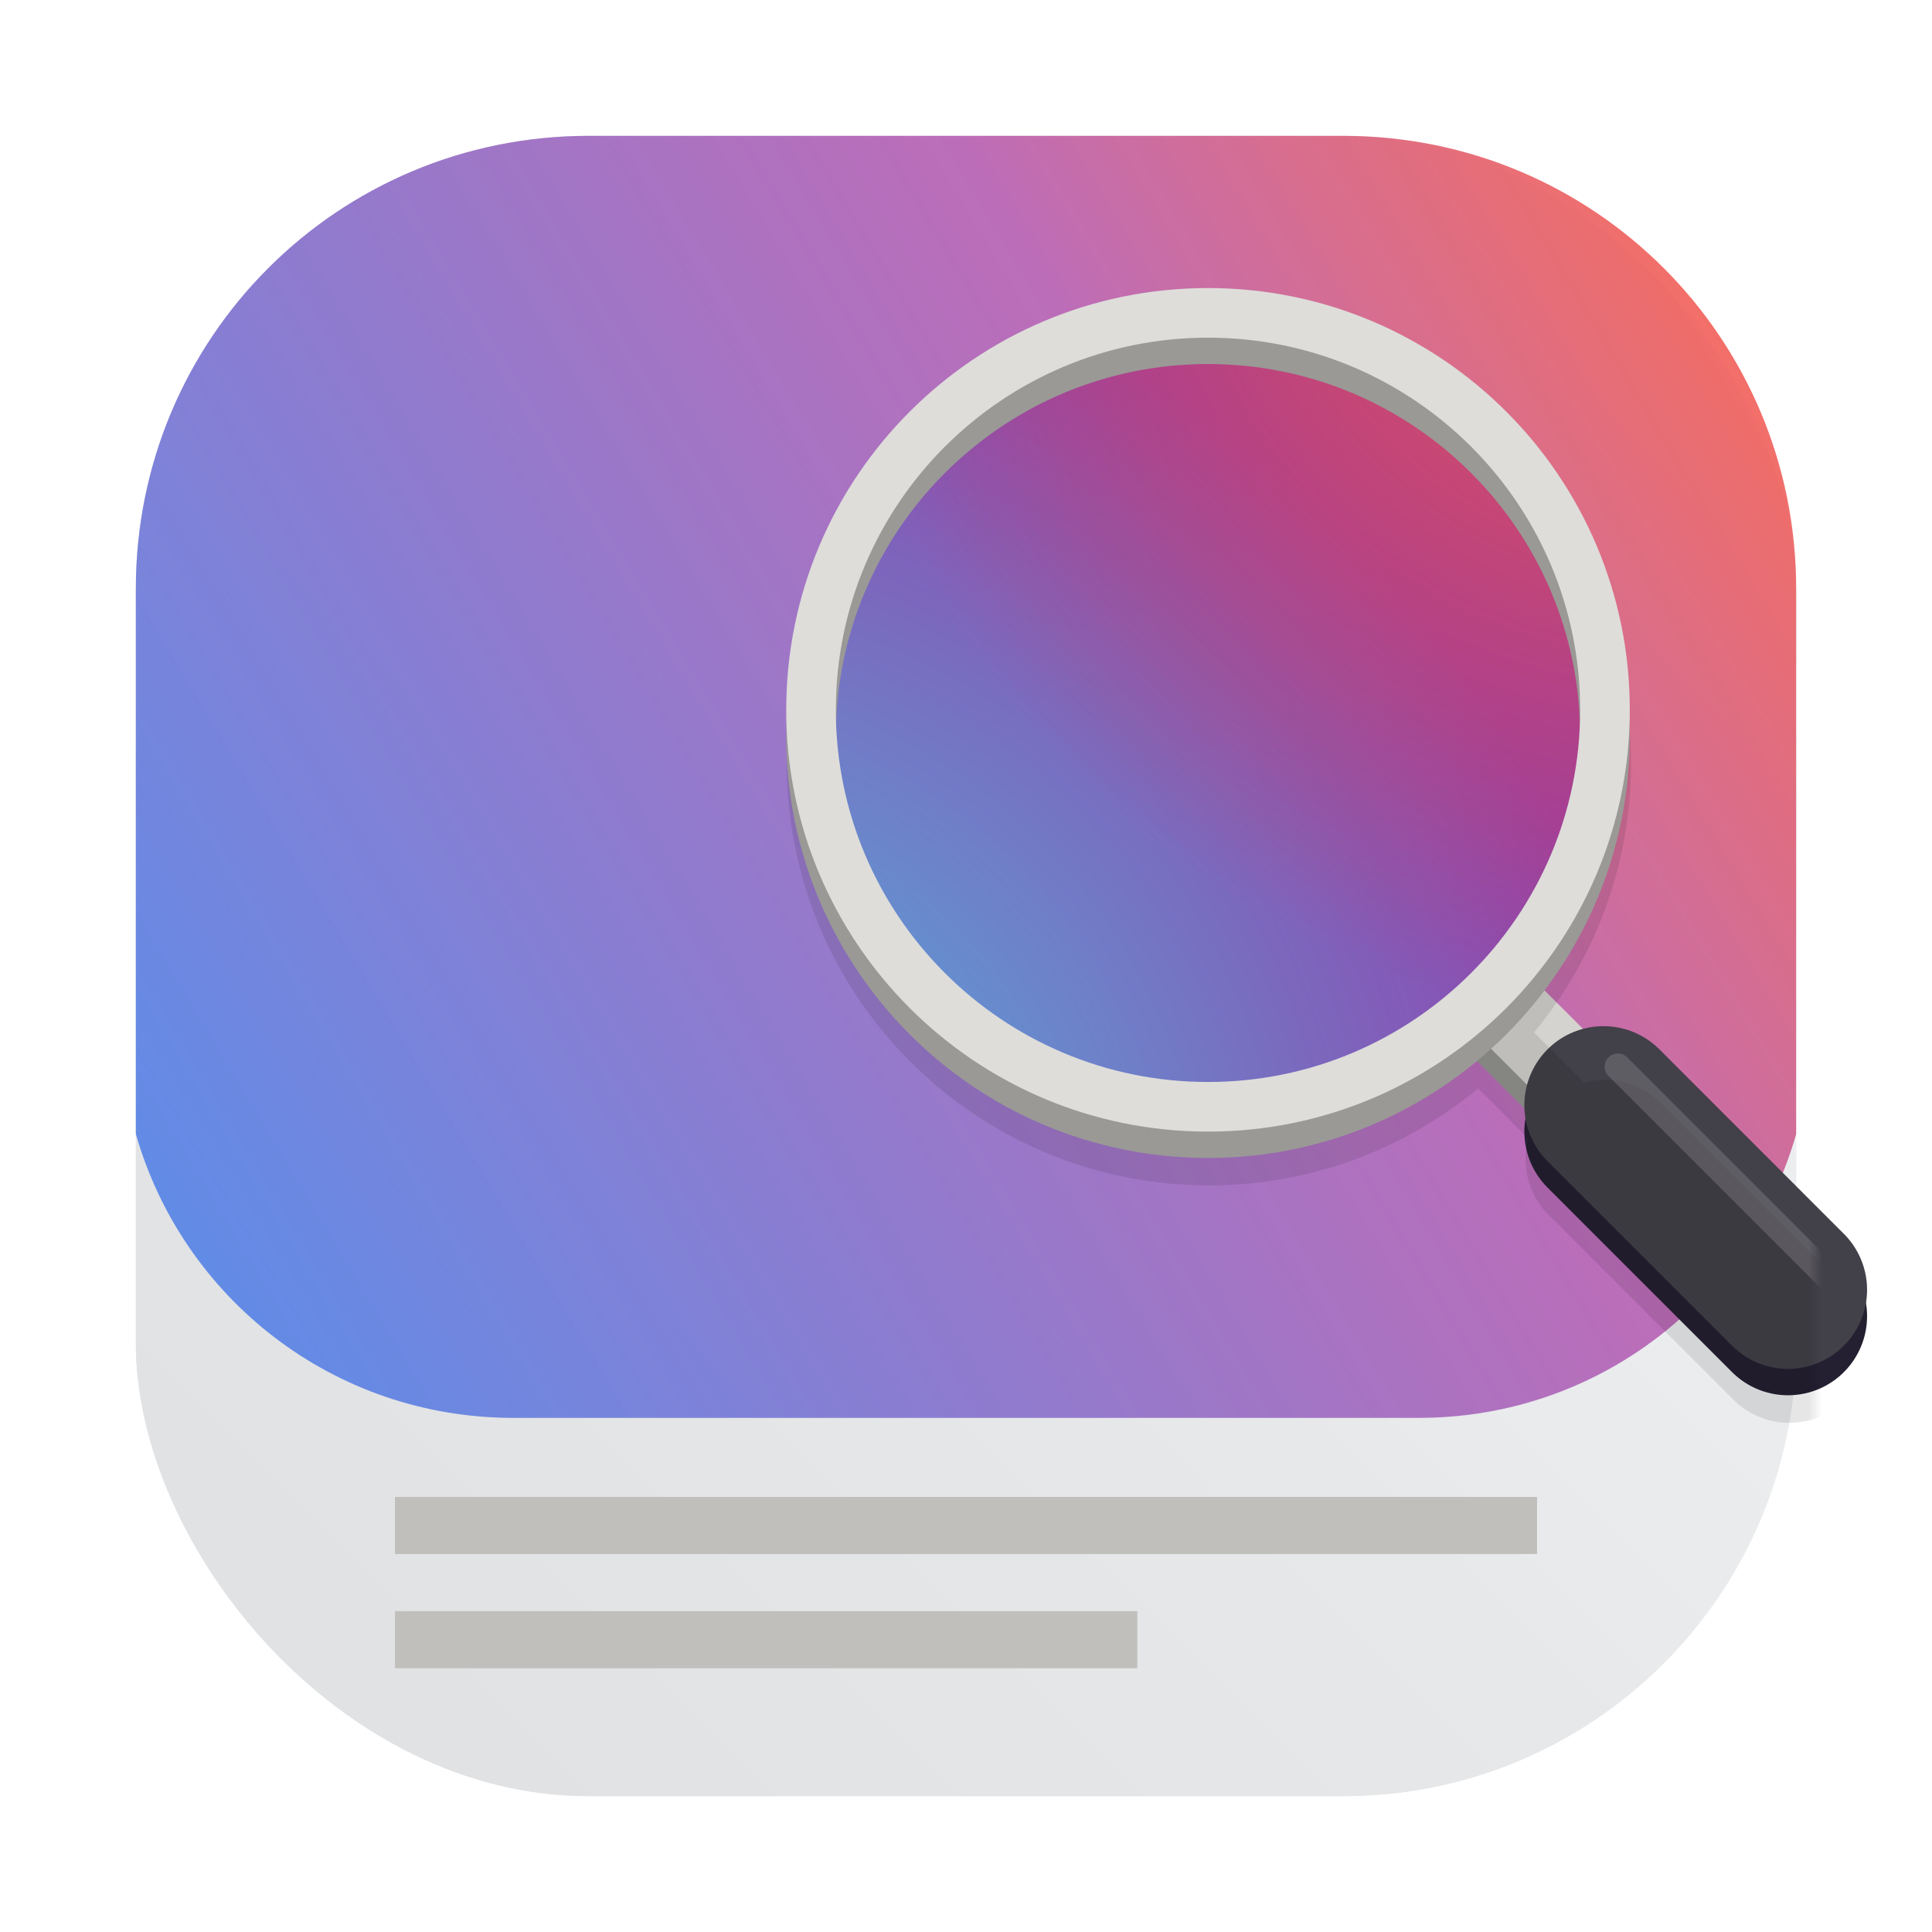 <?xml version="1.0" encoding="UTF-8" standalone="no"?>
<svg
   width="64"
   height="64"
   version="1.1"
   id="svg25"
   sodipodi:docname="com.rafaelmardojai.SharePreview.svg"
   inkscape:version="1.4.2 (ebf0e940d0, 2025-05-08)"
   xmlns:inkscape="http://www.inkscape.org/namespaces/inkscape"
   xmlns:sodipodi="http://sodipodi.sourceforge.net/DTD/sodipodi-0.dtd"
   xmlns:xlink="http://www.w3.org/1999/xlink"
   xmlns="http://www.w3.org/2000/svg"
   xmlns:svg="http://www.w3.org/2000/svg">
  <sodipodi:namedview
     id="namedview25"
     pagecolor="#505050"
     bordercolor="#eeeeee"
     borderopacity="1"
     inkscape:showpageshadow="0"
     inkscape:pageopacity="0"
     inkscape:pagecheckerboard="0"
     inkscape:deskcolor="#505050"
     inkscape:zoom="4.1929222"
     inkscape:cx="67.256196"
     inkscape:cy="22.299483"
     inkscape:window-width="1920"
     inkscape:window-height="996"
     inkscape:window-x="0"
     inkscape:window-y="0"
     inkscape:window-maximized="1"
     inkscape:current-layer="svg25" />
  <defs
     id="defs12">
    <linearGradient
       id="a"
       x1="7.937"
       x2="7.937"
       y1="15.081"
       y2="1.852"
       gradientTransform="scale(3.78)"
       gradientUnits="userSpaceOnUse">
      <stop
         offset="0"
         stop-color="#f1efeb"
         style="stop-color:#f55c4e;stop-opacity:.882"
         id="stop1" />
      <stop
         offset=".328"
         stop-color="#f1efeb"
         style="stop-color:#b965b5;stop-opacity:.941"
         id="stop2" />
      <stop
         offset="1"
         stop-color="#fdfcfc"
         style="stop-color:#628be6;stop-opacity:1"
         id="stop3" />
    </linearGradient>
    <linearGradient
       id="d"
       x1="7.937"
       x2="7.937"
       y1="15.081"
       y2="1.852"
       gradientTransform="matrix(3.78,0,0,3.78,-81.089,0)"
       gradientUnits="userSpaceOnUse">
      <stop
         offset="0"
         stop-color="#f1efeb"
         id="stop4" />
      <stop
         offset="1"
         stop-color="#fdfcfc"
         id="stop5" />
    </linearGradient>
    <linearGradient
       id="b"
       gradientUnits="userSpaceOnUse">
      <stop
         offset="0"
         stop-color="#4bbfe5"
         id="stop6" />
      <stop
         offset="1"
         stop-color="#9141ac"
         id="stop7" />
    </linearGradient>
    <linearGradient
       xlink:href="#a"
       id="e"
       x1="15.379"
       x2="1.712"
       y1="2.704"
       y2="10.922"
       gradientTransform="scale(3.78)"
       gradientUnits="userSpaceOnUse" />
    <radialGradient
       xlink:href="#b"
       id="j"
       cx="31.132"
       cy="86"
       r="76.065" />
    <radialGradient
       id="k"
       cx="109.988"
       cy="3.57"
       r="66.012"
       gradientUnits="userSpaceOnUse">
      <stop
         offset="0"
         stop-color="#f66151"
         id="stop8" />
      <stop
         offset="1"
         stop-color="#ed333b"
         stop-opacity=".001"
         id="stop9" />
    </radialGradient>
    <clipPath
       id="f">
      <path
         d="M0 0h192v152H0z"
         id="path9" />
    </clipPath>
    <clipPath
       id="l">
      <path
         d="M0 0h192v152H0z"
         id="path10" />
    </clipPath>
    <filter
       id="c"
       width="1"
       height="1"
       x="0"
       y="0">
      <feColorMatrix
         in="SourceGraphic"
         values="0 0 0 0 1 0 0 0 0 1 0 0 0 0 1 0 0 0 1 0"
         id="feColorMatrix10" />
    </filter>
    <filter
       id="i"
       width="1.157"
       height="1.157"
       x="-0.05"
       y="-0.05"
       style="color-interpolation-filters:sRGB">
      <feGaussianBlur
         stdDeviation=".775"
         id="feGaussianBlur10" />
    </filter>
    <mask
       id="g">
      <g
         filter="url(#c)"
         id="g11">
        <path
           fill-opacity=".1"
           d="M0 0h128v128H0z"
           id="path11" />
      </g>
    </mask>
    <mask
       id="m">
      <g
         filter="url(#c)"
         id="g12">
        <path
           fill-opacity=".154"
           d="M0 0h128v128H0z"
           id="path12" />
      </g>
    </mask>
    <filter
       inkscape:collect="always"
       style="color-interpolation-filters:sRGB"
       id="filter1057"
       x="-0.027"
       width="1.054"
       y="-0.027"
       height="1.054">
      <feGaussianBlur
         inkscape:collect="always"
         stdDeviation="0.619"
         id="feGaussianBlur1059" />
    </filter>
    <linearGradient
       inkscape:collect="always"
       xlink:href="#linearGradient1051"
       id="linearGradient1053"
       x1="-127"
       y1="60"
       x2="-72"
       y2="5"
       gradientUnits="userSpaceOnUse"
       gradientTransform="translate(131.5,-0.51)" />
    <linearGradient
       inkscape:collect="always"
       id="linearGradient1051">
      <stop
         style="stop-color:#dee0e2;stop-opacity:1"
         offset="0"
         id="stop1047" />
      <stop
         style="stop-color:#f1f3f5;stop-opacity:0.996"
         offset="1"
         id="stop1049" />
    </linearGradient>
  </defs>
  <rect
     ry="15"
     y="4.5"
     x="4.5"
     height="55"
     width="55"
     id="rect1055"
     style="opacity:0.3;fill:#141414;fill-opacity:1;stroke-width:2.744;stroke-linecap:round;filter:url(#filter1057)" />
  <rect
     style="fill:url(#linearGradient1053);fill-opacity:1;stroke-width:2.744;stroke-linecap:round"
     id="rect1045"
     width="55"
     height="55"
     x="4.5"
     y="4.5"
     ry="15" />
  <path
     id="rect13"
     style="fill:url(#e)"
     d="M 19.5 4.5 C 11.19 4.5 4.5 11.19 4.5 19.5 L 4.5 37.564 C 6.053 43.007 11.048 46.969 17.002 46.969 L 47 46.969 C 52.952 46.969 57.945 43.009 59.5 37.57 L 59.5 19.5 C 59.5 11.19 52.81 4.5 44.5 4.5 L 19.5 4.5 z " />
  <g
     style="display:inline"
     id="g25">
    <g
       fill="none"
       style="display:inline"
       id="g16">
      <path
         stroke="#949390"
         stroke-width="2.62"
         d="m49.623 33.994 3.493 3.493"
         id="path13" />
      <path
         stroke="#d5d3cf"
         stroke-width="2.62"
         d="m49.623 33.12 3.493 3.493"
         id="path14" />
      <path
         stroke="#241f31"
         stroke-linecap="round"
         stroke-width="5.24"
         d="m53.116 37.487 6.113 6.113"
         id="path15" />
      <path
         stroke="#424048"
         stroke-linecap="round"
         stroke-width="5.24"
         d="m53.116 36.613 6.113 6.113"
         id="path16" />
    </g>
    <g
       fill="none"
       stroke="#00000f"
       clip-path="url(#f)"
       mask="url(#g)"
       style="display:inline;fill:#000;fill-opacity:1;filter:url(#i)"
       transform="translate(4.212 -3.507)scale(.437)"
       id="g19">
      <path
         stroke-width="6"
         d="m36 250-8 8"
         style="fill:none;fill-opacity:1;stroke:#000;stroke-opacity:1"
         transform="matrix(-1 0 0 1 140 -162.118)"
         id="path17" />
      <path
         stroke-linecap="round"
         stroke-width="12"
         d="m28 258-14 14"
         style="fill:none;fill-opacity:1;stroke:#000;stroke-opacity:1"
         transform="matrix(-1 0 0 1 140 -162.118)"
         id="path18" />
      <path
         stroke-linejoin="round"
         stroke-width="3.765"
         d="M88.117 228c0 16.633-13.484 30.118-30.117 30.118S27.883 244.633 27.883 228 41.367 197.883 58 197.883 88.117 211.368 88.117 228zm0 0"
         style="fill:none;fill-opacity:1;stroke:#000;stroke-opacity:1"
         transform="matrix(-1 0 0 1 140 -162.118)"
         id="path19" />
    </g>
    <path
       fill="url(#j)"
       d="M103.938 45.945c0 16.535-13.403 29.938-29.938 29.938S44.063 62.48 44.063 45.945 57.465 16.008 74 16.008s29.938 13.402 29.938 29.937m0 0"
       style="fill:url(#j)"
       transform="translate(7.705 3.48)scale(.437)"
       id="path20" />
    <path
       fill="url(#k)"
       d="M103.938 45.945c0 16.535-13.403 29.938-29.938 29.938S44.063 62.48 44.063 45.945 57.465 16.008 74 16.008s29.938 13.402 29.938 29.937m0 0"
       style="fill:url(#k)"
       transform="translate(7.705 3.48)scale(.437)"
       id="path21" />
    <path
       fill="none"
       stroke="#9a9996"
       stroke-linejoin="round"
       stroke-width="1.644"
       d="M26.866 24.387c0 7.263 5.888 13.15 13.15 13.15s13.151-5.887 13.151-13.15c0-7.262-5.888-13.15-13.15-13.15s-13.15 5.888-13.15 13.15zm0 0"
       id="path22" />
    <path
       fill="none"
       stroke="#deddda"
       stroke-linejoin="round"
       stroke-width="1.644"
       d="M26.866 23.514c0 7.263 5.888 13.15 13.15 13.15s13.151-5.887 13.151-13.15-5.888-13.15-13.15-13.15-13.15 5.887-13.15 13.15zm0 0"
       id="path23" />
    <g
       clip-path="url(#l)"
       mask="url(#m)"
       transform="translate(4.212 -3.507)scale(.437)"
       id="g24">
      <path
         fill="none"
         stroke="#fff"
         stroke-linecap="round"
         stroke-width="2"
         d="m129 104.883-16-16"
         id="path24" />
    </g>
  </g>
  <path
     fill="#c0bfbc"
     d="M13.084 55.263h24.591v-1.891H13.084Zm0-3.783h37.833v-1.892H13.084Zm0 0"
     id="path25" />
</svg>
